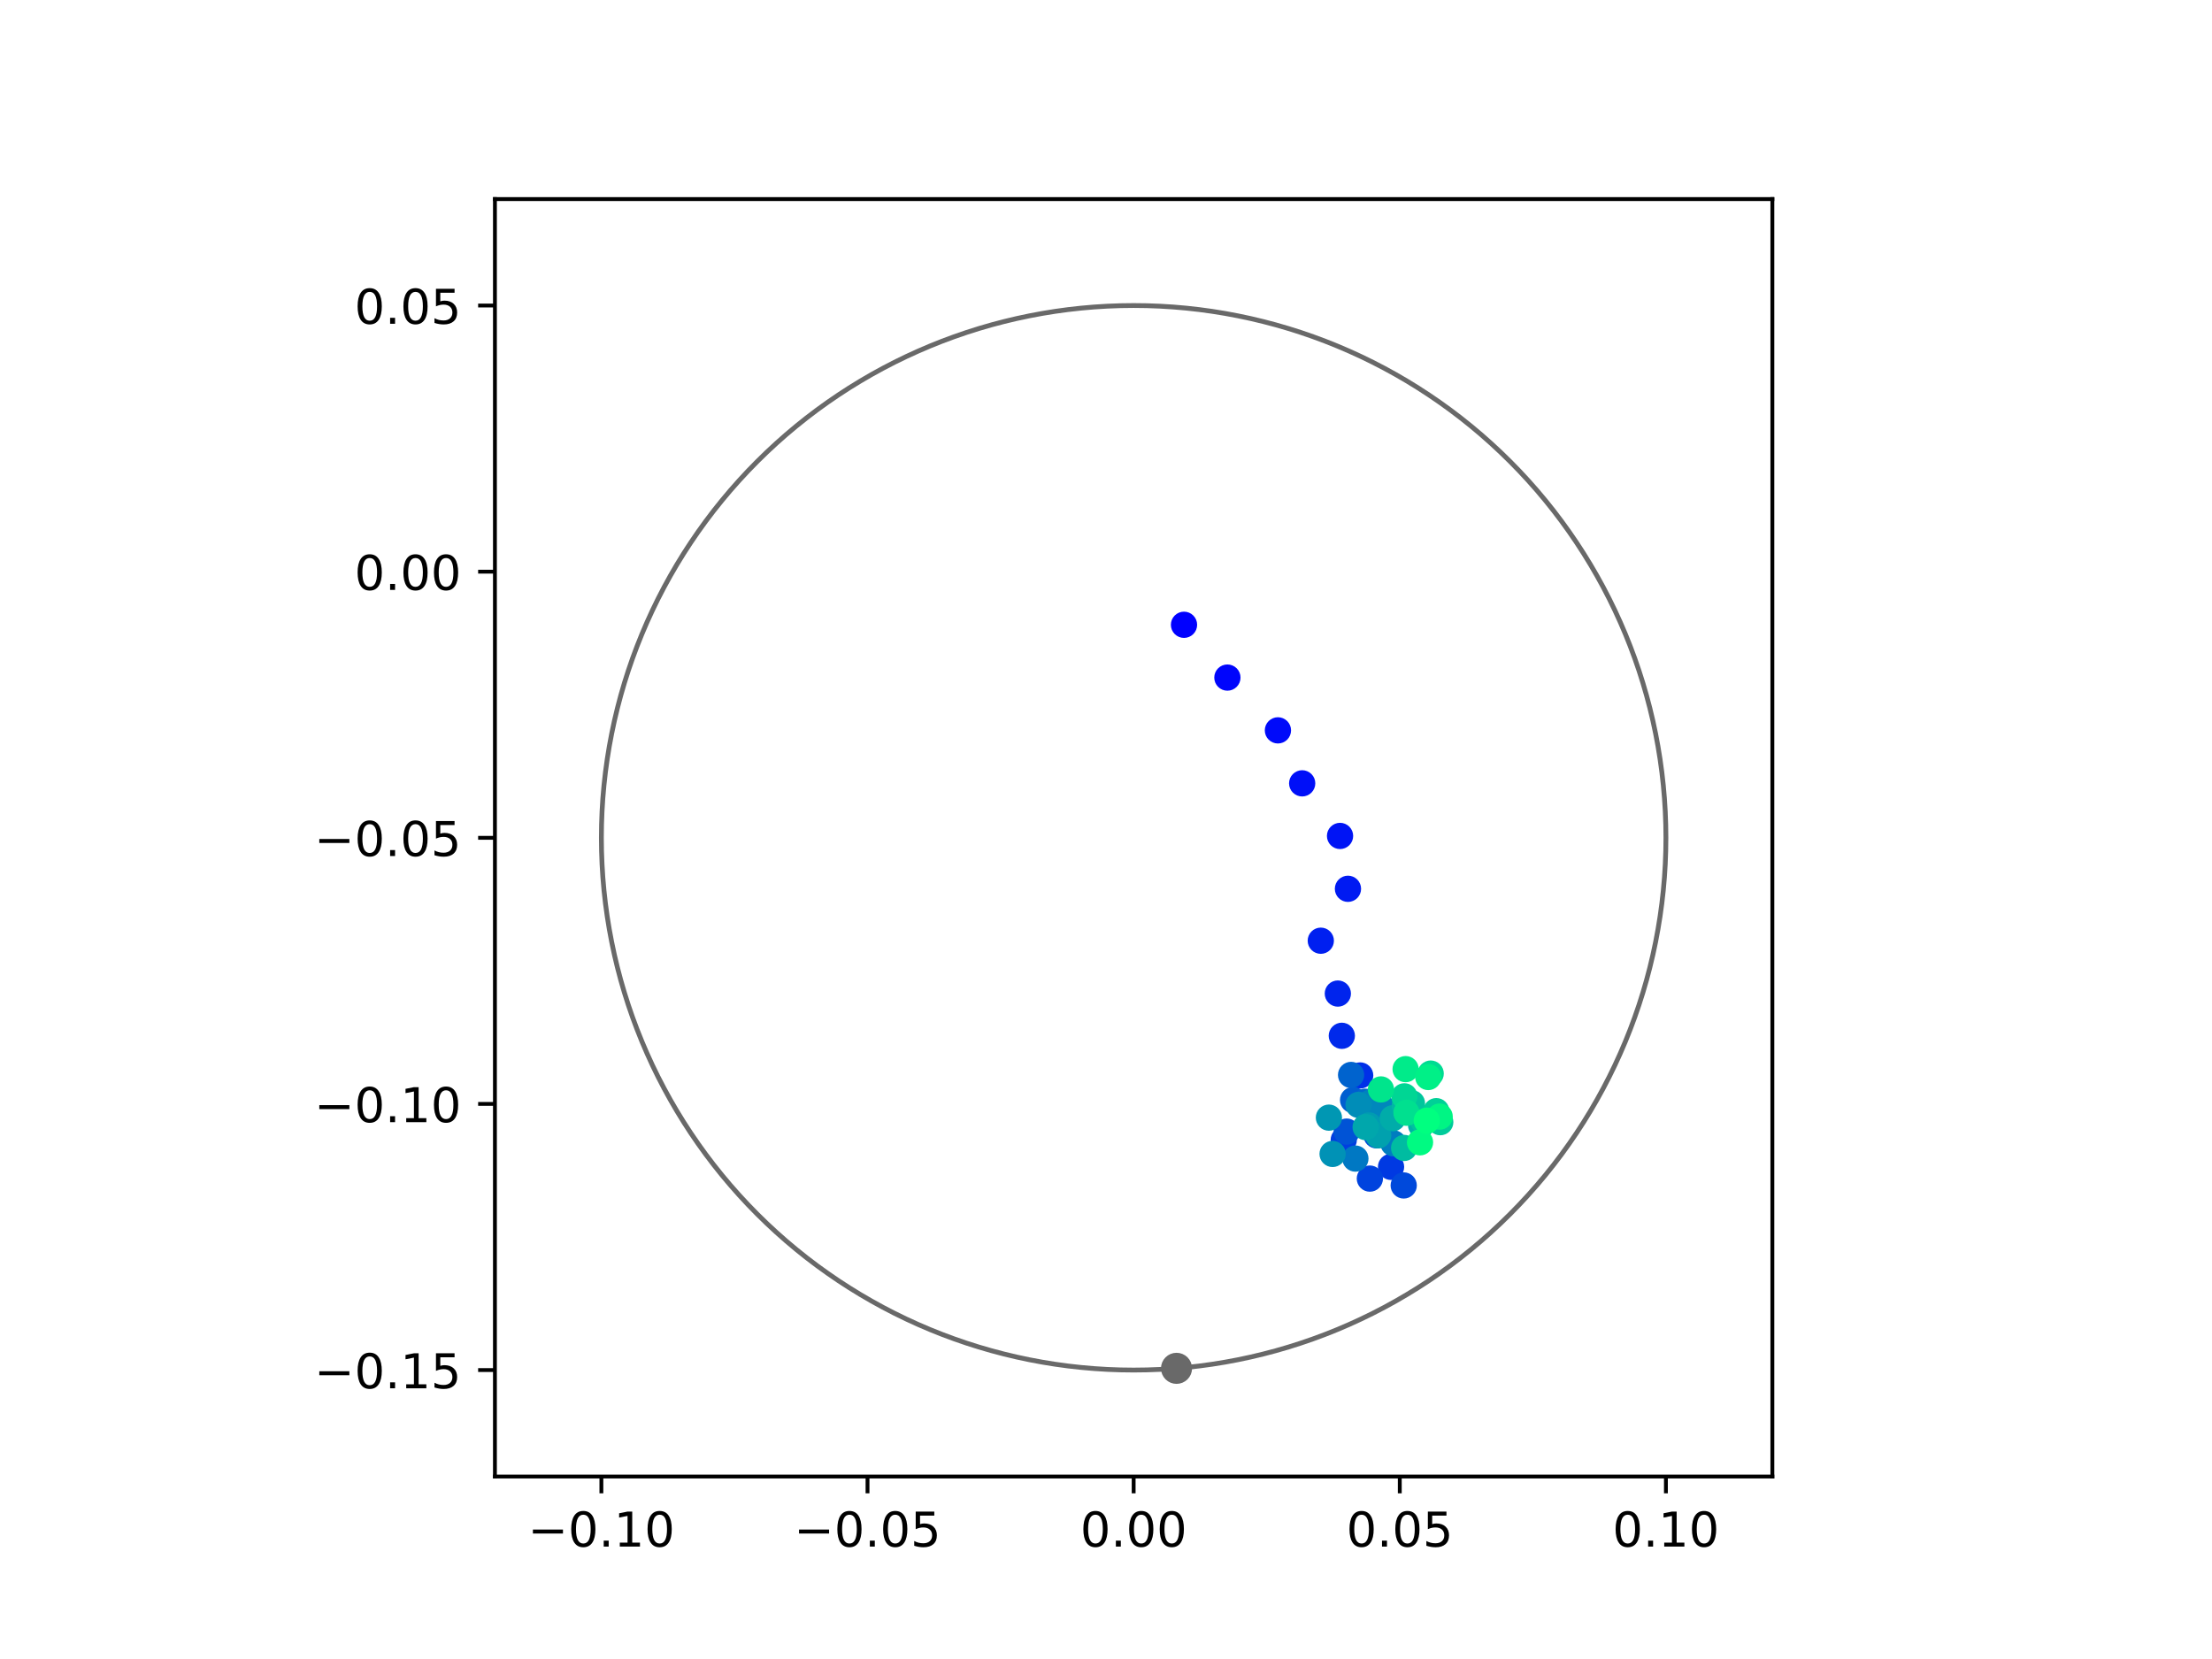 <?xml version="1.0" encoding="utf-8" standalone="no"?>
<!DOCTYPE svg PUBLIC "-//W3C//DTD SVG 1.1//EN"
  "http://www.w3.org/Graphics/SVG/1.1/DTD/svg11.dtd">
<!-- Created with matplotlib (https://matplotlib.org/) -->
<svg height="345.6pt" version="1.1" viewBox="0 0 460.8 345.6" width="460.8pt" xmlns="http://www.w3.org/2000/svg" xmlns:xlink="http://www.w3.org/1999/xlink">
 <defs>
  <style type="text/css">
*{stroke-linecap:butt;stroke-linejoin:round;}
  </style>
 </defs>
 <g id="figure_1">
  <g id="patch_1">
   <path d="M 0 345.6 
L 460.8 345.6 
L 460.8 0 
L 0 0 
z
" style="fill:#ffffff;"/>
  </g>
  <g id="axes_1">
   <g id="patch_2">
    <path d="M 103.104 307.584 
L 369.216 307.584 
L 369.216 41.472 
L 103.104 41.472 
z
" style="fill:#ffffff;"/>
   </g>
   <g id="PathCollection_1">
    <defs>
     <path d="M 0 2.236 
C 0.593 2.236 1.162 2 1.581 1.581 
C 2 1.162 2.236 0.593 2.236 0 
C 2.236 -0.593 2 -1.162 1.581 -1.581 
C 1.162 -2 0.593 -2.236 0 -2.236 
C -0.593 -2.236 -1.162 -2 -1.581 -1.581 
C -2 -1.162 -2.236 -0.593 -2.236 0 
C -2.236 0.593 -2 1.162 -1.581 1.581 
C -1.162 2 -0.593 2.236 0 2.236 
z
" id="C0_0_4fa67afb34"/>
    </defs>
    <g clip-path="url(#p6df5b86677)">
     <use style="fill:#0000ff;stroke:#0000ff;" x="246.65" xlink:href="#C0_0_4fa67afb34" y="130.155"/>
    </g>
    <g clip-path="url(#p6df5b86677)">
     <use style="fill:#0005fc;stroke:#0005fc;" x="255.689" xlink:href="#C0_0_4fa67afb34" y="141.152"/>
    </g>
    <g clip-path="url(#p6df5b86677)">
     <use style="fill:#000afa;stroke:#000afa;" x="266.215" xlink:href="#C0_0_4fa67afb34" y="152.148"/>
    </g>
    <g clip-path="url(#p6df5b86677)">
     <use style="fill:#000ff8;stroke:#000ff8;" x="271.267" xlink:href="#C0_0_4fa67afb34" y="163.184"/>
    </g>
    <g clip-path="url(#p6df5b86677)">
     <use style="fill:#0014f5;stroke:#0014f5;" x="279.156" xlink:href="#C0_0_4fa67afb34" y="174.142"/>
    </g>
    <g clip-path="url(#p6df5b86677)">
     <use style="fill:#001af2;stroke:#001af2;" x="280.804" xlink:href="#C0_0_4fa67afb34" y="185.153"/>
    </g>
    <g clip-path="url(#p6df5b86677)">
     <use style="fill:#001ff0;stroke:#001ff0;" x="275.146" xlink:href="#C0_0_4fa67afb34" y="195.968"/>
    </g>
    <g clip-path="url(#p6df5b86677)">
     <use style="fill:#0024ed;stroke:#0024ed;" x="278.697" xlink:href="#C0_0_4fa67afb34" y="206.977"/>
    </g>
    <g clip-path="url(#p6df5b86677)">
     <use style="fill:#0029eb;stroke:#0029eb;" x="279.526" xlink:href="#C0_0_4fa67afb34" y="215.777"/>
    </g>
    <g clip-path="url(#p6df5b86677)">
     <use style="fill:#002fe8;stroke:#002fe8;" x="283.351" xlink:href="#C0_0_4fa67afb34" y="224.036"/>
    </g>
    <g clip-path="url(#p6df5b86677)">
     <use style="fill:#0034e5;stroke:#0034e5;" x="285.322" xlink:href="#C0_0_4fa67afb34" y="233.341"/>
    </g>
    <g clip-path="url(#p6df5b86677)">
     <use style="fill:#0039e2;stroke:#0039e2;" x="289.78" xlink:href="#C0_0_4fa67afb34" y="243.079"/>
    </g>
    <g clip-path="url(#p6df5b86677)">
     <use style="fill:#003ee0;stroke:#003ee0;" x="279.927" xlink:href="#C0_0_4fa67afb34" y="237.47"/>
    </g>
    <g clip-path="url(#p6df5b86677)">
     <use style="fill:#0043de;stroke:#0043de;" x="285.366" xlink:href="#C0_0_4fa67afb34" y="245.524"/>
    </g>
    <g clip-path="url(#p6df5b86677)">
     <use style="fill:#0049db;stroke:#0049db;" x="292.419" xlink:href="#C0_0_4fa67afb34" y="246.95"/>
    </g>
    <g clip-path="url(#p6df5b86677)">
     <use style="fill:#004ed8;stroke:#004ed8;" x="286.759" xlink:href="#C0_0_4fa67afb34" y="236.514"/>
    </g>
    <g clip-path="url(#p6df5b86677)">
     <use style="fill:#0053d6;stroke:#0053d6;" x="280.531" xlink:href="#C0_0_4fa67afb34" y="235.732"/>
    </g>
    <g clip-path="url(#p6df5b86677)">
     <use style="fill:#0058d3;stroke:#0058d3;" x="290.059" xlink:href="#C0_0_4fa67afb34" y="232.858"/>
    </g>
    <g clip-path="url(#p6df5b86677)">
     <use style="fill:#005ed0;stroke:#005ed0;" x="281.871" xlink:href="#C0_0_4fa67afb34" y="229.158"/>
    </g>
    <g clip-path="url(#p6df5b86677)">
     <use style="fill:#0063ce;stroke:#0063ce;" x="281.453" xlink:href="#C0_0_4fa67afb34" y="223.93"/>
    </g>
    <g clip-path="url(#p6df5b86677)">
     <use style="fill:#0068cb;stroke:#0068cb;" x="284.405" xlink:href="#C0_0_4fa67afb34" y="229.507"/>
    </g>
    <g clip-path="url(#p6df5b86677)">
     <use style="fill:#006dc8;stroke:#006dc8;" x="287.654" xlink:href="#C0_0_4fa67afb34" y="232.486"/>
    </g>
    <g clip-path="url(#p6df5b86677)">
     <use style="fill:#0072c6;stroke:#0072c6;" x="287.713" xlink:href="#C0_0_4fa67afb34" y="235.506"/>
    </g>
    <g clip-path="url(#p6df5b86677)">
     <use style="fill:#0078c3;stroke:#0078c3;" x="282.355" xlink:href="#C0_0_4fa67afb34" y="241.355"/>
    </g>
    <g clip-path="url(#p6df5b86677)">
     <use style="fill:#007dc0;stroke:#007dc0;" x="290.28" xlink:href="#C0_0_4fa67afb34" y="238.177"/>
    </g>
    <g clip-path="url(#p6df5b86677)">
     <use style="fill:#0082be;stroke:#0082be;" x="285.519" xlink:href="#C0_0_4fa67afb34" y="229.686"/>
    </g>
    <g clip-path="url(#p6df5b86677)">
     <use style="fill:#0087bc;stroke:#0087bc;" x="287.819" xlink:href="#C0_0_4fa67afb34" y="230.646"/>
    </g>
    <g clip-path="url(#p6df5b86677)">
     <use style="fill:#008db8;stroke:#008db8;" x="283.01" xlink:href="#C0_0_4fa67afb34" y="230.165"/>
    </g>
    <g clip-path="url(#p6df5b86677)">
     <use style="fill:#0092b6;stroke:#0092b6;" x="277.604" xlink:href="#C0_0_4fa67afb34" y="240.387"/>
    </g>
    <g clip-path="url(#p6df5b86677)">
     <use style="fill:#0097b3;stroke:#0097b3;" x="276.836" xlink:href="#C0_0_4fa67afb34" y="232.826"/>
    </g>
    <g clip-path="url(#p6df5b86677)">
     <use style="fill:#009cb1;stroke:#009cb1;" x="285.17" xlink:href="#C0_0_4fa67afb34" y="234.449"/>
    </g>
    <g clip-path="url(#p6df5b86677)">
     <use style="fill:#00a1ae;stroke:#00a1ae;" x="287.108" xlink:href="#C0_0_4fa67afb34" y="236.51"/>
    </g>
    <g clip-path="url(#p6df5b86677)">
     <use style="fill:#00a7ac;stroke:#00a7ac;" x="284.488" xlink:href="#C0_0_4fa67afb34" y="234.794"/>
    </g>
    <g clip-path="url(#p6df5b86677)">
     <use style="fill:#00aca9;stroke:#00aca9;" x="290.135" xlink:href="#C0_0_4fa67afb34" y="232.949"/>
    </g>
    <g clip-path="url(#p6df5b86677)">
     <use style="fill:#00b1a6;stroke:#00b1a6;" x="296.04" xlink:href="#C0_0_4fa67afb34" y="234.389"/>
    </g>
    <g clip-path="url(#p6df5b86677)">
     <use style="fill:#00b6a4;stroke:#00b6a4;" x="292.645" xlink:href="#C0_0_4fa67afb34" y="230.351"/>
    </g>
    <g clip-path="url(#p6df5b86677)">
     <use style="fill:#00bca1;stroke:#00bca1;" x="292.506" xlink:href="#C0_0_4fa67afb34" y="239.135"/>
    </g>
    <g clip-path="url(#p6df5b86677)">
     <use style="fill:#00c19e;stroke:#00c19e;" x="296.426" xlink:href="#C0_0_4fa67afb34" y="233.382"/>
    </g>
    <g clip-path="url(#p6df5b86677)">
     <use style="fill:#00c69c;stroke:#00c69c;" x="294.136" xlink:href="#C0_0_4fa67afb34" y="229.843"/>
    </g>
    <g clip-path="url(#p6df5b86677)">
     <use style="fill:#00cb9a;stroke:#00cb9a;" x="300.031" xlink:href="#C0_0_4fa67afb34" y="233.768"/>
    </g>
    <g clip-path="url(#p6df5b86677)">
     <use style="fill:#00d097;stroke:#00d097;" x="299.205" xlink:href="#C0_0_4fa67afb34" y="231.474"/>
    </g>
    <g clip-path="url(#p6df5b86677)">
     <use style="fill:#00d694;stroke:#00d694;" x="292.557" xlink:href="#C0_0_4fa67afb34" y="228.386"/>
    </g>
    <g clip-path="url(#p6df5b86677)">
     <use style="fill:#00db92;stroke:#00db92;" x="298.039" xlink:href="#C0_0_4fa67afb34" y="223.648"/>
    </g>
    <g clip-path="url(#p6df5b86677)">
     <use style="fill:#00e08f;stroke:#00e08f;" x="292.99" xlink:href="#C0_0_4fa67afb34" y="231.806"/>
    </g>
    <g clip-path="url(#p6df5b86677)">
     <use style="fill:#00e58c;stroke:#00e58c;" x="287.676" xlink:href="#C0_0_4fa67afb34" y="226.948"/>
    </g>
    <g clip-path="url(#p6df5b86677)">
     <use style="fill:#00eb8a;stroke:#00eb8a;" x="292.815" xlink:href="#C0_0_4fa67afb34" y="222.721"/>
    </g>
    <g clip-path="url(#p6df5b86677)">
     <use style="fill:#00f087;stroke:#00f087;" x="297.533" xlink:href="#C0_0_4fa67afb34" y="224.361"/>
    </g>
    <g clip-path="url(#p6df5b86677)">
     <use style="fill:#00f584;stroke:#00f584;" x="299.91" xlink:href="#C0_0_4fa67afb34" y="232.602"/>
    </g>
    <g clip-path="url(#p6df5b86677)">
     <use style="fill:#00fa82;stroke:#00fa82;" x="295.818" xlink:href="#C0_0_4fa67afb34" y="237.964"/>
    </g>
    <g clip-path="url(#p6df5b86677)">
     <use style="fill:#00ff80;stroke:#00ff80;" x="297.219" xlink:href="#C0_0_4fa67afb34" y="233.458"/>
    </g>
   </g>
   <g id="PathCollection_2">
    <defs>
     <path d="M 0 2.739 
C 0.726 2.739 1.423 2.45 1.936 1.936 
C 2.45 1.423 2.739 0.726 2.739 0 
C 2.739 -0.726 2.45 -1.423 1.936 -1.936 
C 1.423 -2.45 0.726 -2.739 0 -2.739 
C -0.726 -2.739 -1.423 -2.45 -1.936 -1.936 
C -2.45 -1.423 -2.739 -0.726 -2.739 0 
C -2.739 0.726 -2.45 1.423 -1.936 1.936 
C -1.423 2.45 -0.726 2.739 0 2.739 
z
" id="m28b3294f85" style="stroke:#696969;"/>
    </defs>
    <g clip-path="url(#p6df5b86677)">
     <use style="fill:#696969;stroke:#696969;" x="245.093" xlink:href="#m28b3294f85" y="285.048"/>
    </g>
   </g>
   <g id="patch_3">
    <path clip-path="url(#p6df5b86677)" d="M 236.16 285.408 
C 265.566 285.408 293.771 273.725 314.564 252.932 
C 335.357 232.139 347.04 203.934 347.04 174.528 
C 347.04 145.122 335.357 116.917 314.564 96.124 
C 293.771 75.331 265.566 63.648 236.16 63.648 
C 206.754 63.648 178.549 75.331 157.756 96.124 
C 136.963 116.917 125.28 145.122 125.28 174.528 
C 125.28 203.934 136.963 232.139 157.756 252.932 
C 178.549 273.725 206.754 285.408 236.16 285.408 
z
" style="fill:none;stroke:#696969;stroke-linejoin:miter;"/>
   </g>
   <g id="matplotlib.axis_1">
    <g id="xtick_1">
     <g id="line2d_1">
      <defs>
       <path d="M 0 0 
L 0 3.5 
" id="m4e7f2a9ff2" style="stroke:#000000;stroke-width:0.8;"/>
      </defs>
      <g>
       <use style="stroke:#000000;stroke-width:0.8;" x="125.28" xlink:href="#m4e7f2a9ff2" y="307.584"/>
      </g>
     </g>
     <g id="text_1">
      <!-- −0.10 -->
      <defs>
       <path d="M 10.594 35.5 
L 73.188 35.5 
L 73.188 27.203 
L 10.594 27.203 
z
" id="DejaVuSans-8722"/>
       <path d="M 31.781 66.406 
Q 24.172 66.406 20.328 58.906 
Q 16.5 51.422 16.5 36.375 
Q 16.5 21.391 20.328 13.891 
Q 24.172 6.391 31.781 6.391 
Q 39.453 6.391 43.281 13.891 
Q 47.125 21.391 47.125 36.375 
Q 47.125 51.422 43.281 58.906 
Q 39.453 66.406 31.781 66.406 
z
M 31.781 74.219 
Q 44.047 74.219 50.516 64.516 
Q 56.984 54.828 56.984 36.375 
Q 56.984 17.969 50.516 8.266 
Q 44.047 -1.422 31.781 -1.422 
Q 19.531 -1.422 13.062 8.266 
Q 6.594 17.969 6.594 36.375 
Q 6.594 54.828 13.062 64.516 
Q 19.531 74.219 31.781 74.219 
z
" id="DejaVuSans-48"/>
       <path d="M 10.688 12.406 
L 21 12.406 
L 21 0 
L 10.688 0 
z
" id="DejaVuSans-46"/>
       <path d="M 12.406 8.297 
L 28.516 8.297 
L 28.516 63.922 
L 10.984 60.406 
L 10.984 69.391 
L 28.422 72.906 
L 38.281 72.906 
L 38.281 8.297 
L 54.391 8.297 
L 54.391 0 
L 12.406 0 
z
" id="DejaVuSans-49"/>
      </defs>
      <g transform="translate(109.957 322.182)scale(0.1 -0.1)">
       <use xlink:href="#DejaVuSans-8722"/>
       <use x="83.789" xlink:href="#DejaVuSans-48"/>
       <use x="147.412" xlink:href="#DejaVuSans-46"/>
       <use x="179.199" xlink:href="#DejaVuSans-49"/>
       <use x="242.822" xlink:href="#DejaVuSans-48"/>
      </g>
     </g>
    </g>
    <g id="xtick_2">
     <g id="line2d_2">
      <g>
       <use style="stroke:#000000;stroke-width:0.8;" x="180.72" xlink:href="#m4e7f2a9ff2" y="307.584"/>
      </g>
     </g>
     <g id="text_2">
      <!-- −0.05 -->
      <defs>
       <path d="M 10.797 72.906 
L 49.516 72.906 
L 49.516 64.594 
L 19.828 64.594 
L 19.828 46.734 
Q 21.969 47.469 24.109 47.828 
Q 26.266 48.188 28.422 48.188 
Q 40.625 48.188 47.75 41.5 
Q 54.891 34.812 54.891 23.391 
Q 54.891 11.625 47.562 5.094 
Q 40.234 -1.422 26.906 -1.422 
Q 22.312 -1.422 17.547 -0.641 
Q 12.797 0.141 7.719 1.703 
L 7.719 11.625 
Q 12.109 9.234 16.797 8.062 
Q 21.484 6.891 26.703 6.891 
Q 35.156 6.891 40.078 11.328 
Q 45.016 15.766 45.016 23.391 
Q 45.016 31 40.078 35.438 
Q 35.156 39.891 26.703 39.891 
Q 22.75 39.891 18.812 39.016 
Q 14.891 38.141 10.797 36.281 
z
" id="DejaVuSans-53"/>
      </defs>
      <g transform="translate(165.397 322.182)scale(0.1 -0.1)">
       <use xlink:href="#DejaVuSans-8722"/>
       <use x="83.789" xlink:href="#DejaVuSans-48"/>
       <use x="147.412" xlink:href="#DejaVuSans-46"/>
       <use x="179.199" xlink:href="#DejaVuSans-48"/>
       <use x="242.822" xlink:href="#DejaVuSans-53"/>
      </g>
     </g>
    </g>
    <g id="xtick_3">
     <g id="line2d_3">
      <g>
       <use style="stroke:#000000;stroke-width:0.8;" x="236.16" xlink:href="#m4e7f2a9ff2" y="307.584"/>
      </g>
     </g>
     <g id="text_3">
      <!-- 0.00 -->
      <g transform="translate(225.027 322.182)scale(0.1 -0.1)">
       <use xlink:href="#DejaVuSans-48"/>
       <use x="63.623" xlink:href="#DejaVuSans-46"/>
       <use x="95.41" xlink:href="#DejaVuSans-48"/>
       <use x="159.033" xlink:href="#DejaVuSans-48"/>
      </g>
     </g>
    </g>
    <g id="xtick_4">
     <g id="line2d_4">
      <g>
       <use style="stroke:#000000;stroke-width:0.8;" x="291.6" xlink:href="#m4e7f2a9ff2" y="307.584"/>
      </g>
     </g>
     <g id="text_4">
      <!-- 0.05 -->
      <g transform="translate(280.467 322.182)scale(0.1 -0.1)">
       <use xlink:href="#DejaVuSans-48"/>
       <use x="63.623" xlink:href="#DejaVuSans-46"/>
       <use x="95.41" xlink:href="#DejaVuSans-48"/>
       <use x="159.033" xlink:href="#DejaVuSans-53"/>
      </g>
     </g>
    </g>
    <g id="xtick_5">
     <g id="line2d_5">
      <g>
       <use style="stroke:#000000;stroke-width:0.8;" x="347.04" xlink:href="#m4e7f2a9ff2" y="307.584"/>
      </g>
     </g>
     <g id="text_5">
      <!-- 0.10 -->
      <g transform="translate(335.907 322.182)scale(0.1 -0.1)">
       <use xlink:href="#DejaVuSans-48"/>
       <use x="63.623" xlink:href="#DejaVuSans-46"/>
       <use x="95.41" xlink:href="#DejaVuSans-49"/>
       <use x="159.033" xlink:href="#DejaVuSans-48"/>
      </g>
     </g>
    </g>
   </g>
   <g id="matplotlib.axis_2">
    <g id="ytick_1">
     <g id="line2d_6">
      <defs>
       <path d="M 0 0 
L -3.5 0 
" id="mfa5c9a32f0" style="stroke:#000000;stroke-width:0.8;"/>
      </defs>
      <g>
       <use style="stroke:#000000;stroke-width:0.8;" x="103.104" xlink:href="#mfa5c9a32f0" y="285.408"/>
      </g>
     </g>
     <g id="text_6">
      <!-- −0.15 -->
      <g transform="translate(65.459 289.207)scale(0.1 -0.1)">
       <use xlink:href="#DejaVuSans-8722"/>
       <use x="83.789" xlink:href="#DejaVuSans-48"/>
       <use x="147.412" xlink:href="#DejaVuSans-46"/>
       <use x="179.199" xlink:href="#DejaVuSans-49"/>
       <use x="242.822" xlink:href="#DejaVuSans-53"/>
      </g>
     </g>
    </g>
    <g id="ytick_2">
     <g id="line2d_7">
      <g>
       <use style="stroke:#000000;stroke-width:0.8;" x="103.104" xlink:href="#mfa5c9a32f0" y="229.968"/>
      </g>
     </g>
     <g id="text_7">
      <!-- −0.10 -->
      <g transform="translate(65.459 233.767)scale(0.1 -0.1)">
       <use xlink:href="#DejaVuSans-8722"/>
       <use x="83.789" xlink:href="#DejaVuSans-48"/>
       <use x="147.412" xlink:href="#DejaVuSans-46"/>
       <use x="179.199" xlink:href="#DejaVuSans-49"/>
       <use x="242.822" xlink:href="#DejaVuSans-48"/>
      </g>
     </g>
    </g>
    <g id="ytick_3">
     <g id="line2d_8">
      <g>
       <use style="stroke:#000000;stroke-width:0.8;" x="103.104" xlink:href="#mfa5c9a32f0" y="174.528"/>
      </g>
     </g>
     <g id="text_8">
      <!-- −0.05 -->
      <g transform="translate(65.459 178.327)scale(0.1 -0.1)">
       <use xlink:href="#DejaVuSans-8722"/>
       <use x="83.789" xlink:href="#DejaVuSans-48"/>
       <use x="147.412" xlink:href="#DejaVuSans-46"/>
       <use x="179.199" xlink:href="#DejaVuSans-48"/>
       <use x="242.822" xlink:href="#DejaVuSans-53"/>
      </g>
     </g>
    </g>
    <g id="ytick_4">
     <g id="line2d_9">
      <g>
       <use style="stroke:#000000;stroke-width:0.8;" x="103.104" xlink:href="#mfa5c9a32f0" y="119.088"/>
      </g>
     </g>
     <g id="text_9">
      <!-- 0.00 -->
      <g transform="translate(73.838 122.887)scale(0.1 -0.1)">
       <use xlink:href="#DejaVuSans-48"/>
       <use x="63.623" xlink:href="#DejaVuSans-46"/>
       <use x="95.41" xlink:href="#DejaVuSans-48"/>
       <use x="159.033" xlink:href="#DejaVuSans-48"/>
      </g>
     </g>
    </g>
    <g id="ytick_5">
     <g id="line2d_10">
      <g>
       <use style="stroke:#000000;stroke-width:0.8;" x="103.104" xlink:href="#mfa5c9a32f0" y="63.648"/>
      </g>
     </g>
     <g id="text_10">
      <!-- 0.05 -->
      <g transform="translate(73.838 67.447)scale(0.1 -0.1)">
       <use xlink:href="#DejaVuSans-48"/>
       <use x="63.623" xlink:href="#DejaVuSans-46"/>
       <use x="95.41" xlink:href="#DejaVuSans-48"/>
       <use x="159.033" xlink:href="#DejaVuSans-53"/>
      </g>
     </g>
    </g>
   </g>
   <g id="patch_4">
    <path d="M 103.104 307.584 
L 103.104 41.472 
" style="fill:none;stroke:#000000;stroke-linecap:square;stroke-linejoin:miter;stroke-width:0.8;"/>
   </g>
   <g id="patch_5">
    <path d="M 369.216 307.584 
L 369.216 41.472 
" style="fill:none;stroke:#000000;stroke-linecap:square;stroke-linejoin:miter;stroke-width:0.8;"/>
   </g>
   <g id="patch_6">
    <path d="M 103.104 307.584 
L 369.216 307.584 
" style="fill:none;stroke:#000000;stroke-linecap:square;stroke-linejoin:miter;stroke-width:0.8;"/>
   </g>
   <g id="patch_7">
    <path d="M 103.104 41.472 
L 369.216 41.472 
" style="fill:none;stroke:#000000;stroke-linecap:square;stroke-linejoin:miter;stroke-width:0.8;"/>
   </g>
  </g>
 </g>
 <defs>
  <clipPath id="p6df5b86677">
   <rect height="266.112" width="266.112" x="103.104" y="41.472"/>
  </clipPath>
 </defs>
</svg>
